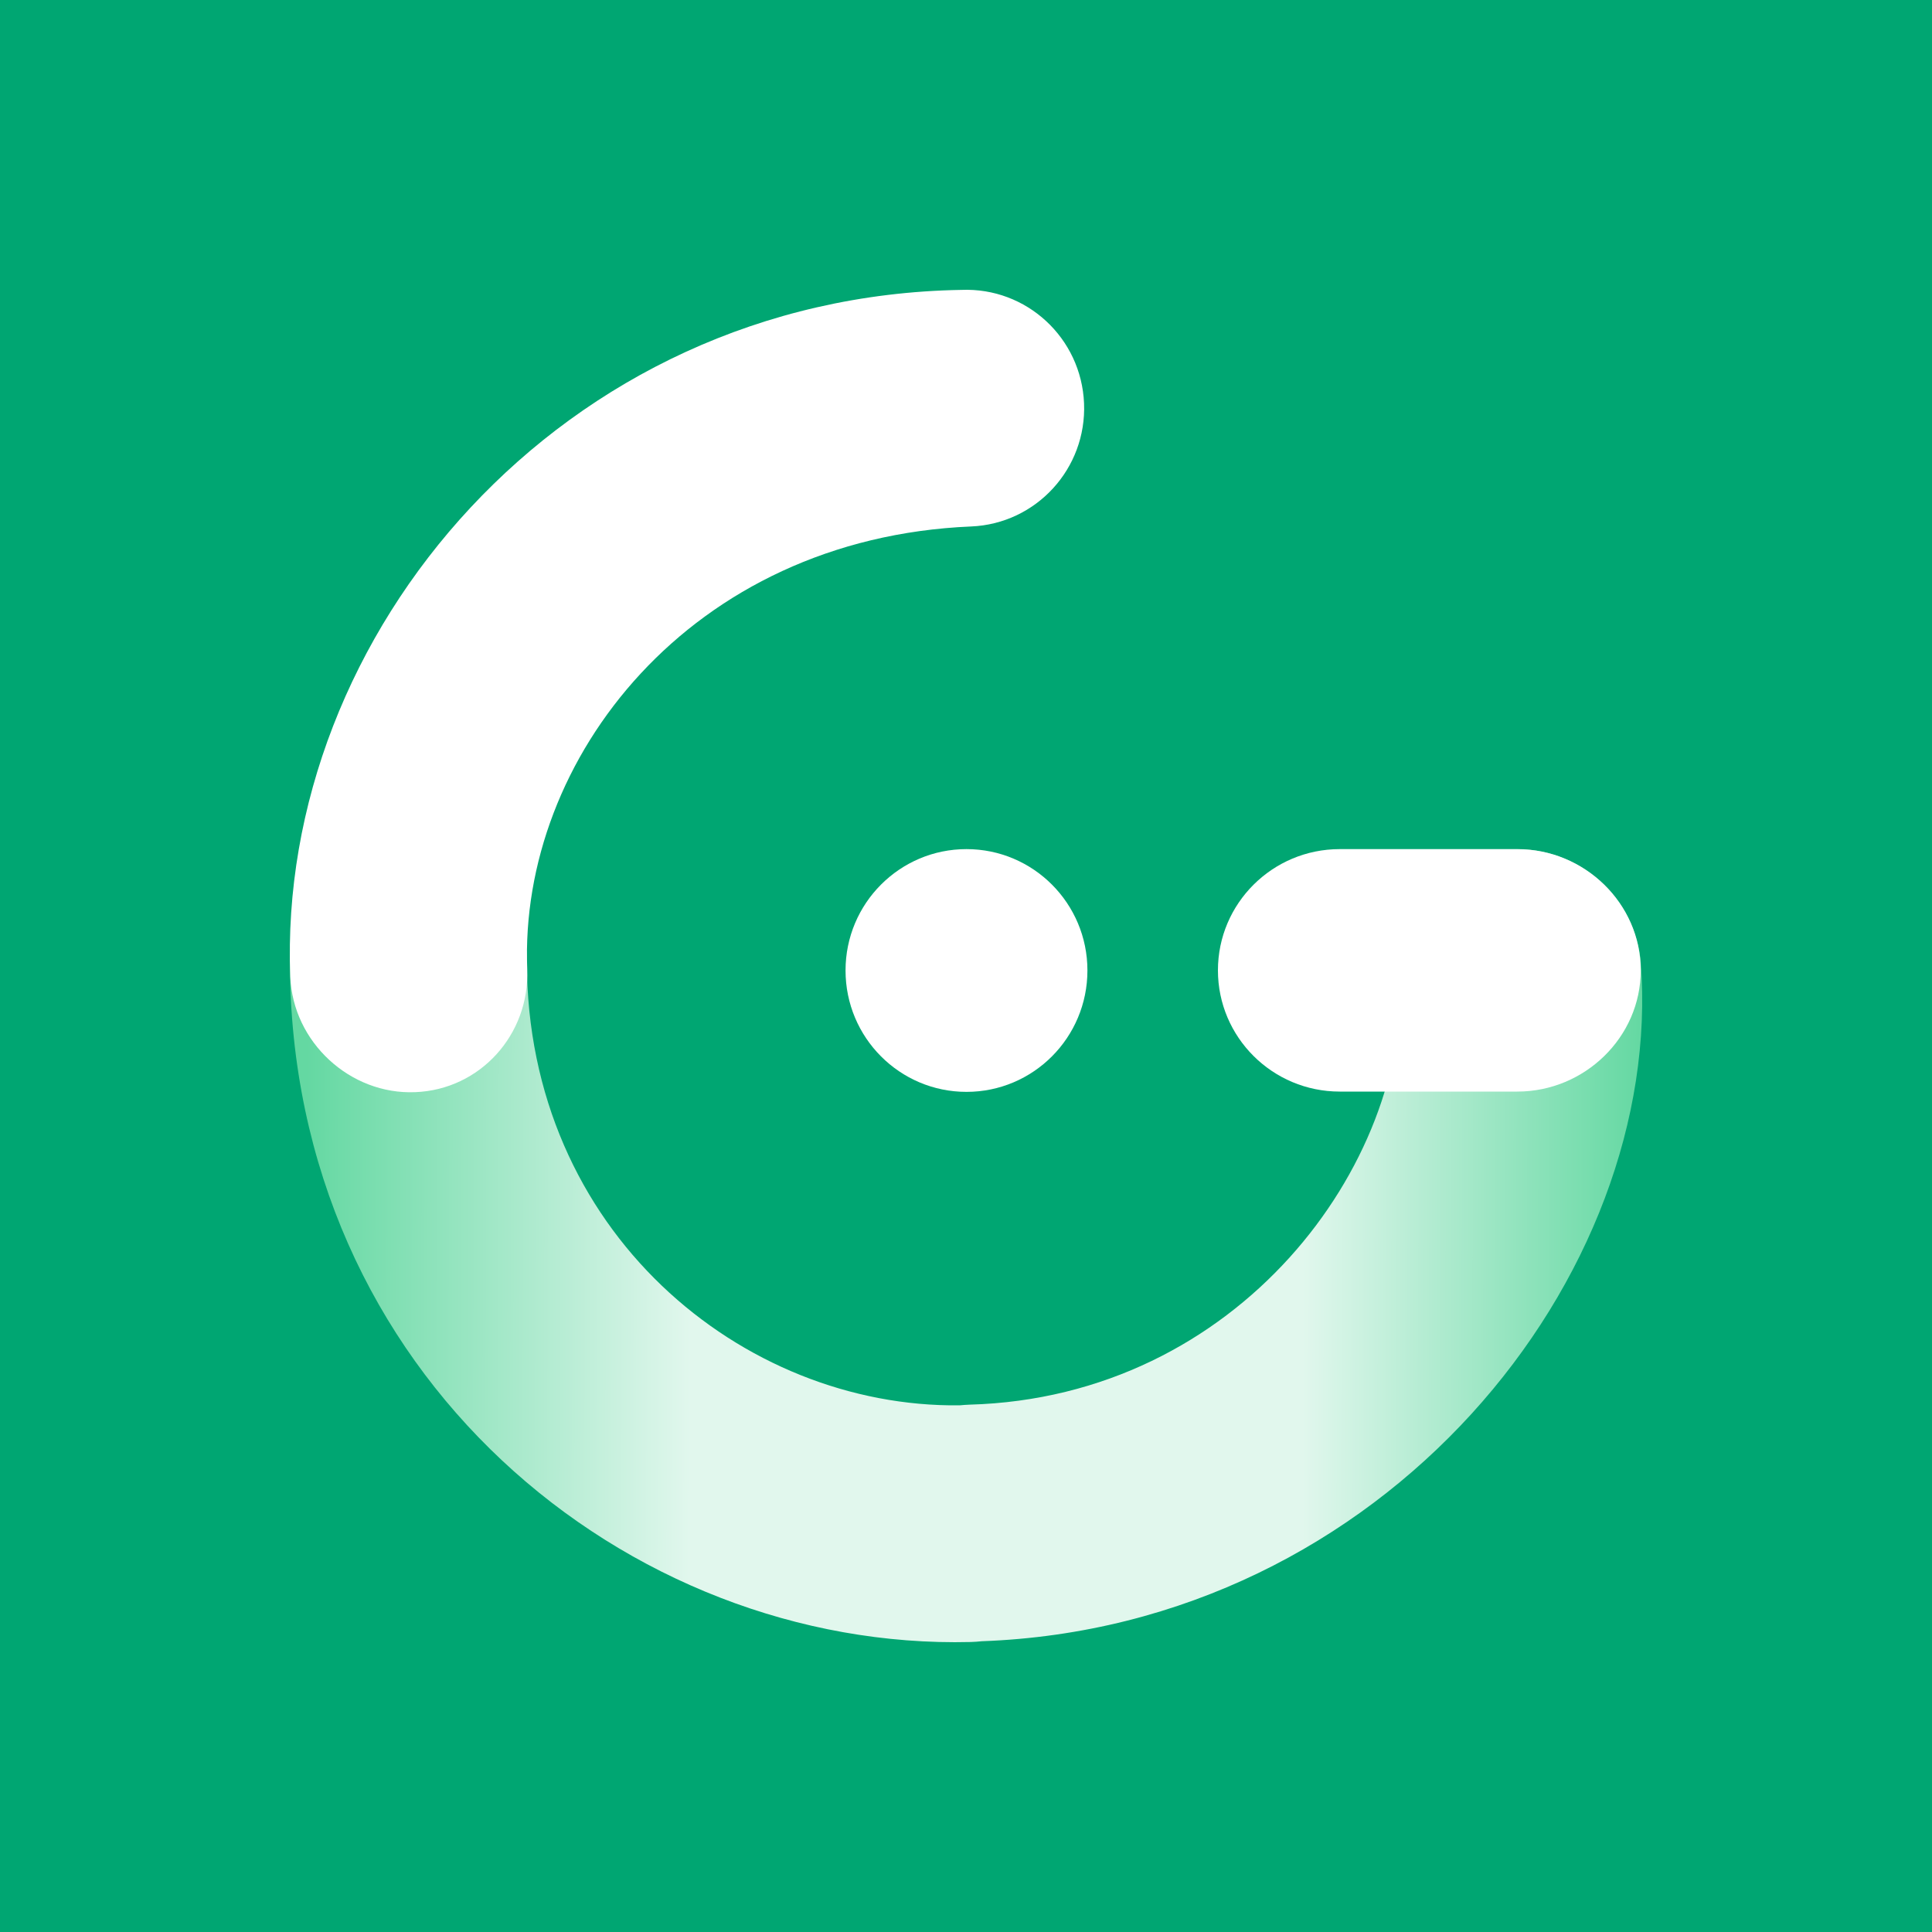 <svg viewBox="0 0 20 20" fill="none" xmlns="http://www.w3.org/2000/svg">
<path d="M0 0H20V20H0V0Z" fill="#00A672"/>
<path fill-rule="evenodd" clip-rule="evenodd" d="M5.454 9.95C5.454 9.273 4.908 8.724 4.234 8.724C3.56 8.724 3.001 9.273 3.001 9.95C3.001 14.245 6.505 17.086 10.049 16.998C10.087 16.997 10.125 16.994 10.163 16.99C14.335 16.84 17.236 13.208 16.985 9.959C16.927 9.284 16.331 8.761 15.658 8.793C14.984 8.826 14.465 9.4 14.497 10.076C14.591 12.051 12.824 14.464 10.035 14.541C10.001 14.542 9.967 14.545 9.934 14.548C7.687 14.574 5.454 12.752 5.454 9.95Z" fill="url(#paint0_linear_2434_48)"/>
<path d="M12.608 10.045C12.608 9.352 13.173 8.79 13.869 8.79H15.707C16.403 8.79 16.985 9.352 16.985 10.045C16.985 10.738 16.403 11.3 15.707 11.3H13.869C13.173 11.3 12.608 10.738 12.608 10.045Z" fill="white"/>
<path d="M8.753 10.046C8.753 9.352 9.314 8.79 10.005 8.79C10.696 8.79 11.257 9.352 11.257 10.046C11.257 10.741 10.696 11.303 10.005 11.303C9.314 11.303 8.753 10.741 8.753 10.046Z" fill="white"/>
<path d="M11.222 4.175C11.25 4.851 10.727 5.422 10.053 5.45C7.146 5.572 5.371 7.86 5.458 10.033C5.484 10.709 4.971 11.28 4.298 11.306C3.624 11.334 3.032 10.788 3.005 10.111C2.864 6.57 5.808 3.07 9.952 3.001C10.626 2.973 11.194 3.498 11.222 4.175H11.222Z" fill="white"/>
<defs>
<linearGradient id="paint0_linear_2434_48" x1="3" y1="10" x2="17" y2="10.043" gradientUnits="userSpaceOnUse">
<stop offset="0.013" stop-color="#64D8A2"/>
<stop offset="0.297" stop-color="#E1F7ED"/>
<stop offset="0.75" stop-color="#E1F7ED"/>
<stop offset="1" stop-color="#64D8A2"/>
</linearGradient>
</defs>
</svg>
